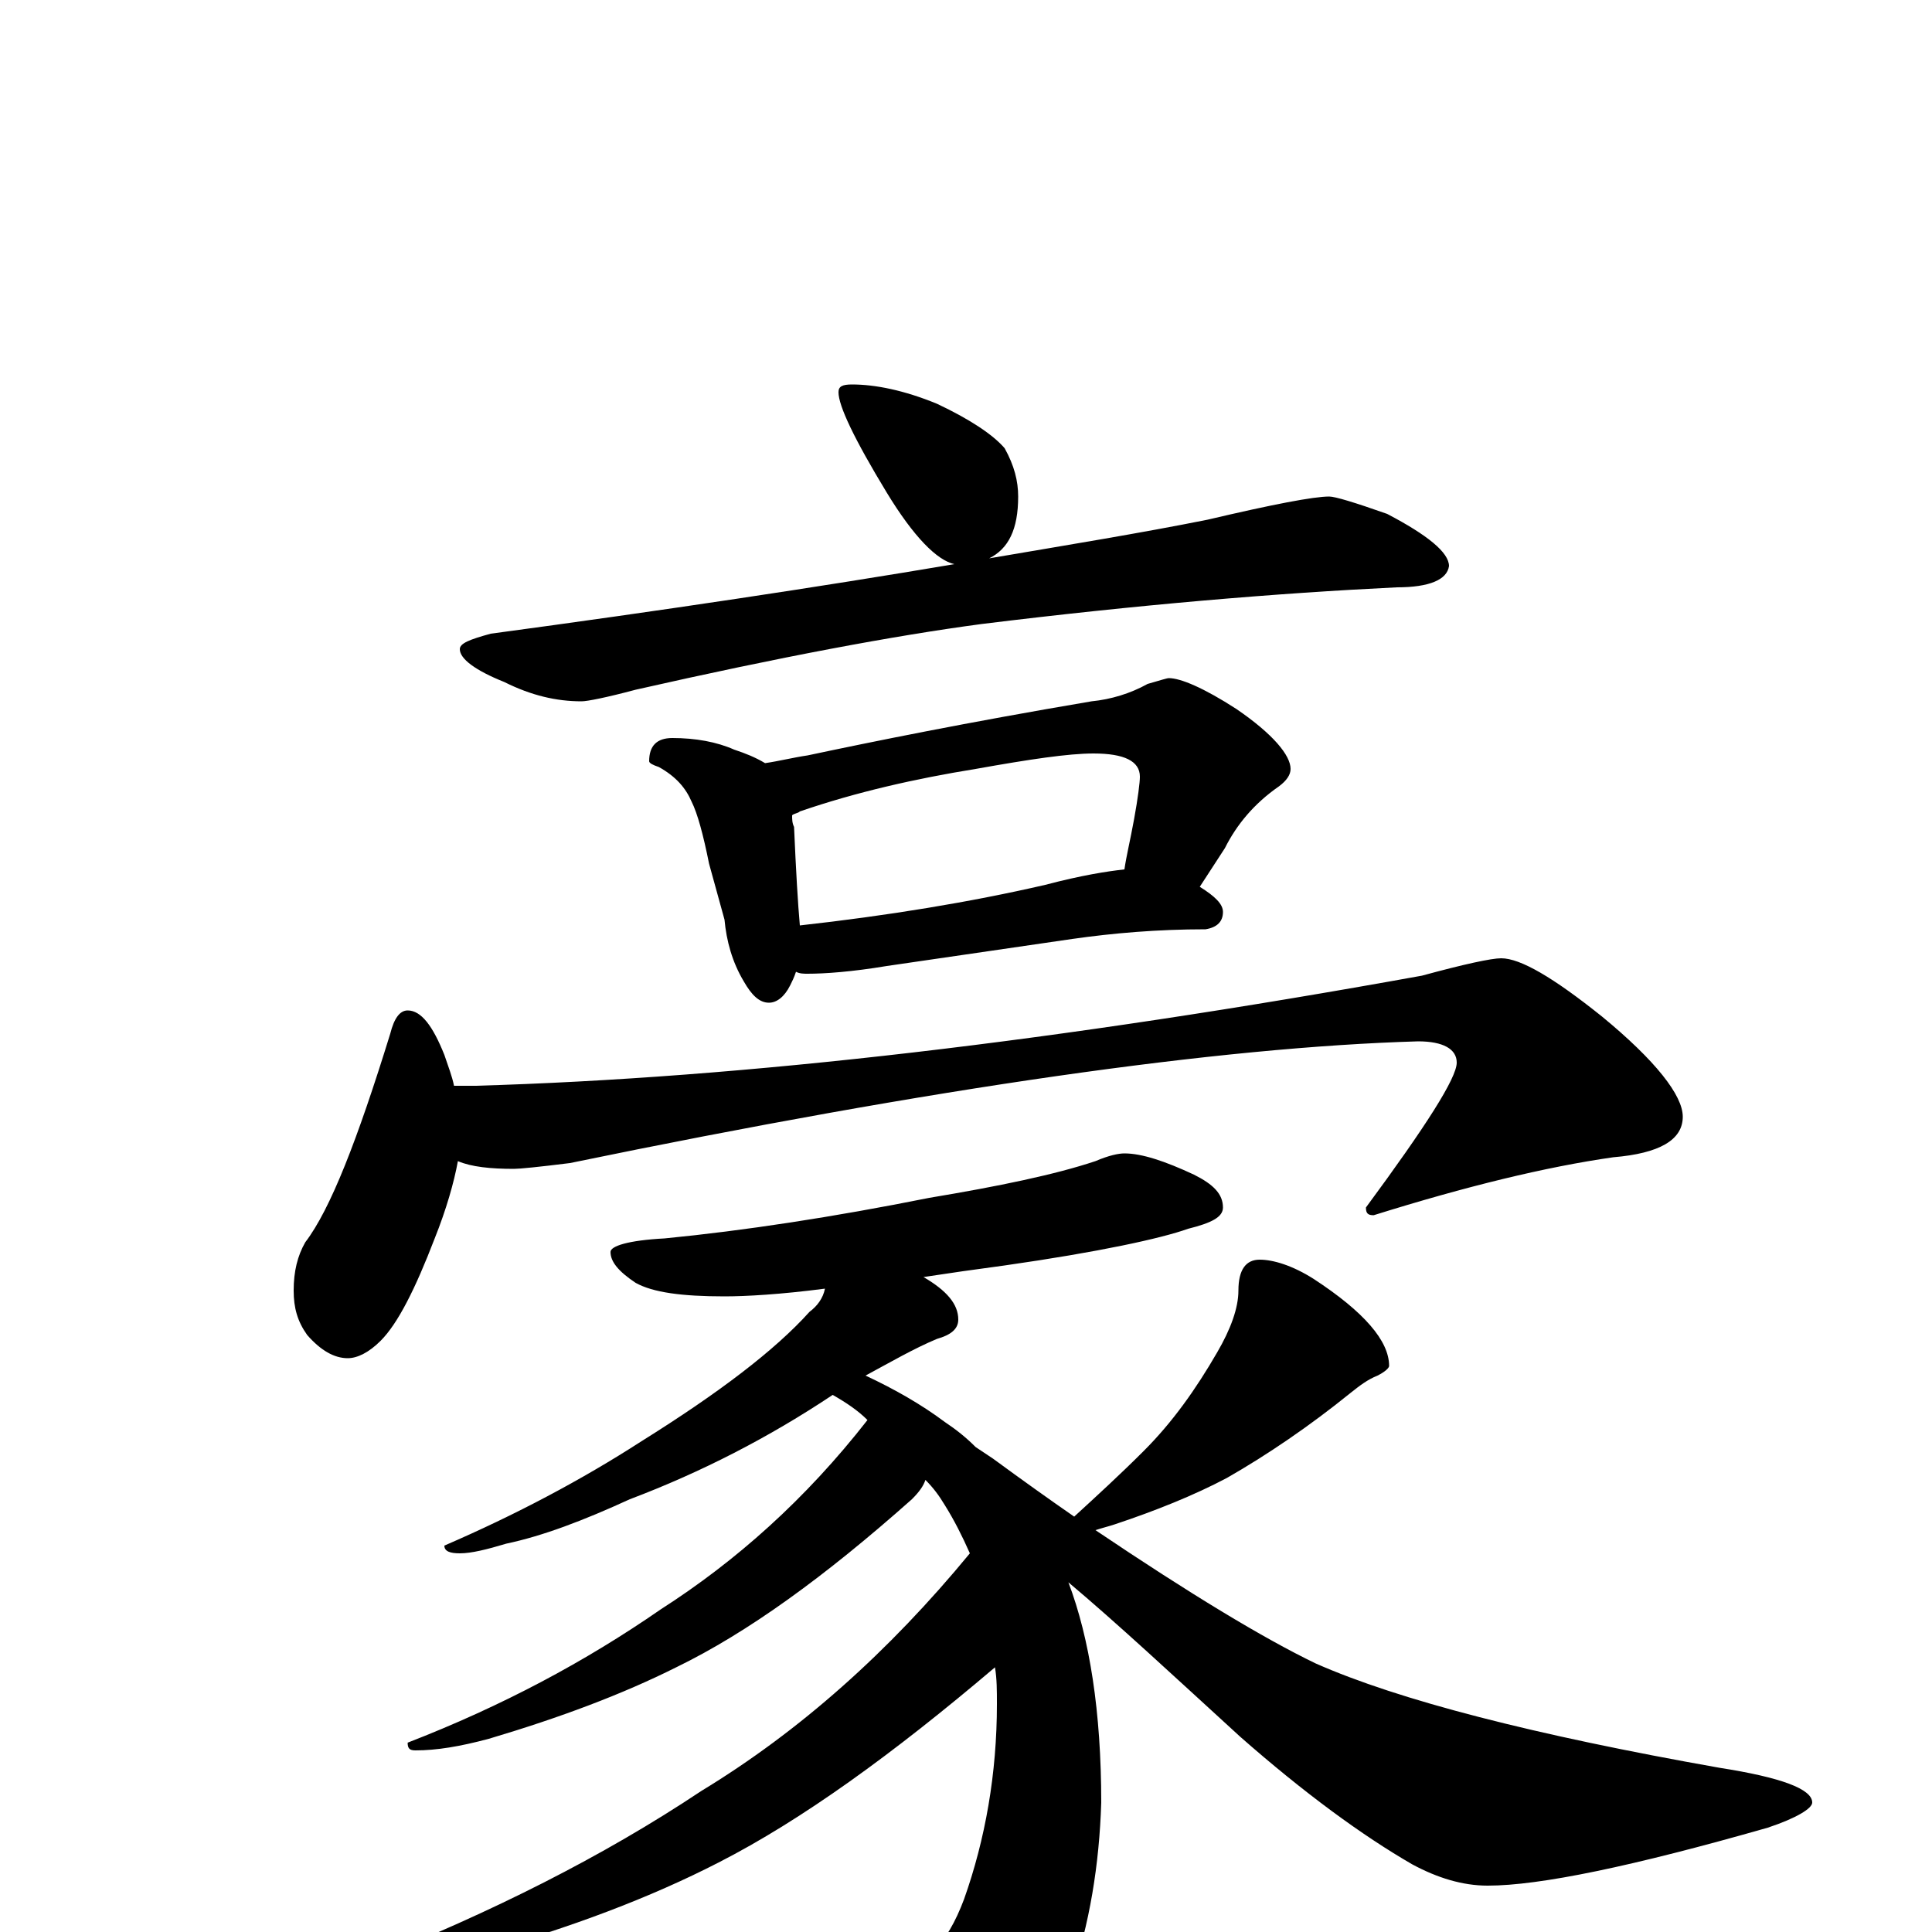<?xml version="1.0" encoding="utf-8" ?>
<!DOCTYPE svg PUBLIC "-//W3C//DTD SVG 1.1//EN" "http://www.w3.org/Graphics/SVG/1.1/DTD/svg11.dtd">
<svg version="1.1" id="Layer_1" xmlns="http://www.w3.org/2000/svg" xmlns:xlink="http://www.w3.org/1999/xlink" x="0px" y="145px" width="1000px" height="1000px" viewBox="0 0 1000 1000" enable-background="new 0 0 1000 1000" xml:space="preserve">
<g id="Layer_1">
<path id="glyph" transform="matrix(1 0 0 -1 0 1000)" d="M441,801C453,801 468,798 485,791C502,783 514,775 520,768C525,759 527,751 527,743C527,726 522,716 512,711C553,718 590,724 625,731C659,739 680,743 688,743C691,743 701,740 718,734C739,723 750,714 750,707C749,700 740,696 723,696C661,693 589,687 508,677C463,671 404,660 329,643C314,639 304,637 301,637C288,637 275,640 261,647C246,653 238,659 238,664C238,667 243,669 254,672C343,684 423,696 494,708C485,710 473,722 459,745C442,773 434,790 434,797C434,800 436,801 441,801M348,618C360,618 371,616 380,612C386,610 391,608 396,605C403,606 411,608 418,609C451,616 500,626 565,637C575,638 585,641 594,646C601,648 604,649 605,649C611,649 623,644 640,633C659,620 668,609 668,602C668,599 666,596 662,593C649,584 640,573 634,561l-13,-20C629,536 633,532 633,528C633,523 630,520 624,519C599,519 576,517 555,514l-96,-14C441,497 427,496 418,496C416,496 414,496 412,497C411,494 410,492 409,490C406,484 402,481 398,481C393,481 389,485 385,492C379,502 376,513 375,524l-8,29C364,568 361,579 358,585C355,592 350,598 341,603C338,604 336,605 336,606C336,614 340,618 348,618M414,521C459,526 502,533 541,542C560,547 573,549 582,550C583,557 585,565 587,576C589,587 590,595 590,598C590,606 582,610 566,610C553,610 533,607 505,602C474,597 443,590 414,580C413,579 411,579 410,578C410,576 410,574 411,572C412,549 413,532 414,521M211,477C218,477 224,469 230,454C232,448 234,443 235,438l11,0C385,442 548,461 736,495C758,501 772,504 777,504C787,504 804,494 829,474C857,451 871,433 871,422C871,410 859,403 835,401C800,396 759,386 711,371C708,371 707,372 707,375C738,417 754,442 754,450C754,457 747,461 734,461C631,458 484,437 295,398C279,396 269,395 266,395C254,395 244,396 237,399C235,388 231,374 225,359C215,333 206,315 197,306C191,300 185,297 180,297C173,297 166,301 159,309C154,316 152,323 152,332C152,342 154,350 158,357C171,374 185,410 202,465C204,473 207,477 211,477M582,403C591,403 603,399 618,392C628,387 633,382 633,375C633,370 627,367 615,364C601,359 569,352 520,345C505,343 491,341 478,339C490,332 496,325 496,317C496,312 492,309 485,307C473,302 461,295 448,288C463,281 477,273 489,264C495,260 500,256 505,251C508,249 511,247 514,245C529,234 543,224 556,215C568,226 580,237 592,249C607,264 619,281 630,300C637,312 641,323 641,332C641,343 645,348 652,348C659,348 669,345 680,338C706,321 719,306 719,293C719,292 717,290 713,288C708,286 704,283 699,279C678,262 656,247 635,235C618,226 598,218 577,211C574,210 570,209 567,208C616,175 654,152 681,139C724,120 794,102 890,85C922,80 938,74 938,67C938,64 930,59 915,54C845,34 797,24 770,24C757,24 744,28 731,35C705,50 675,72 642,101C607,133 578,160 553,181C564,152 570,114 570,67C569,35 564,4 554,-25C545,-50 531,-71 512,-88C504,-94 496,-97 488,-97C481,-97 474,-91 465,-80C452,-63 429,-37 398,-4C398,-1 399,0 402,0C434,-13 454,-19 461,-19C478,-19 490,-7 499,17C510,48 516,82 516,118C516,125 516,131 515,137C462,92 415,58 372,36C337,18 295,2 248,-11C229,-16 213,-19 199,-19C194,-19 191,-18 191,-15C254,10 312,39 363,73C414,104 460,145 502,196C498,205 494,213 489,221C486,226 483,230 479,234C478,231 476,228 472,224C427,184 387,155 350,137C322,123 290,111 253,100C238,96 226,94 215,94C212,94 211,95 211,98C260,117 303,140 342,167C381,192 417,224 449,265C444,270 438,274 431,278C398,256 363,238 326,224C302,213 281,205 262,201C252,198 244,196 238,196C233,196 230,197 230,200C267,216 301,234 332,254C372,279 401,301 419,321C423,324 426,328 427,333C404,330 386,329 375,329C353,329 338,331 329,336C320,342 316,347 316,352C316,355 325,358 344,359C385,363 431,370 481,380C517,386 546,392 567,399C574,402 579,403 582,403z"/>
</g>
</svg>
